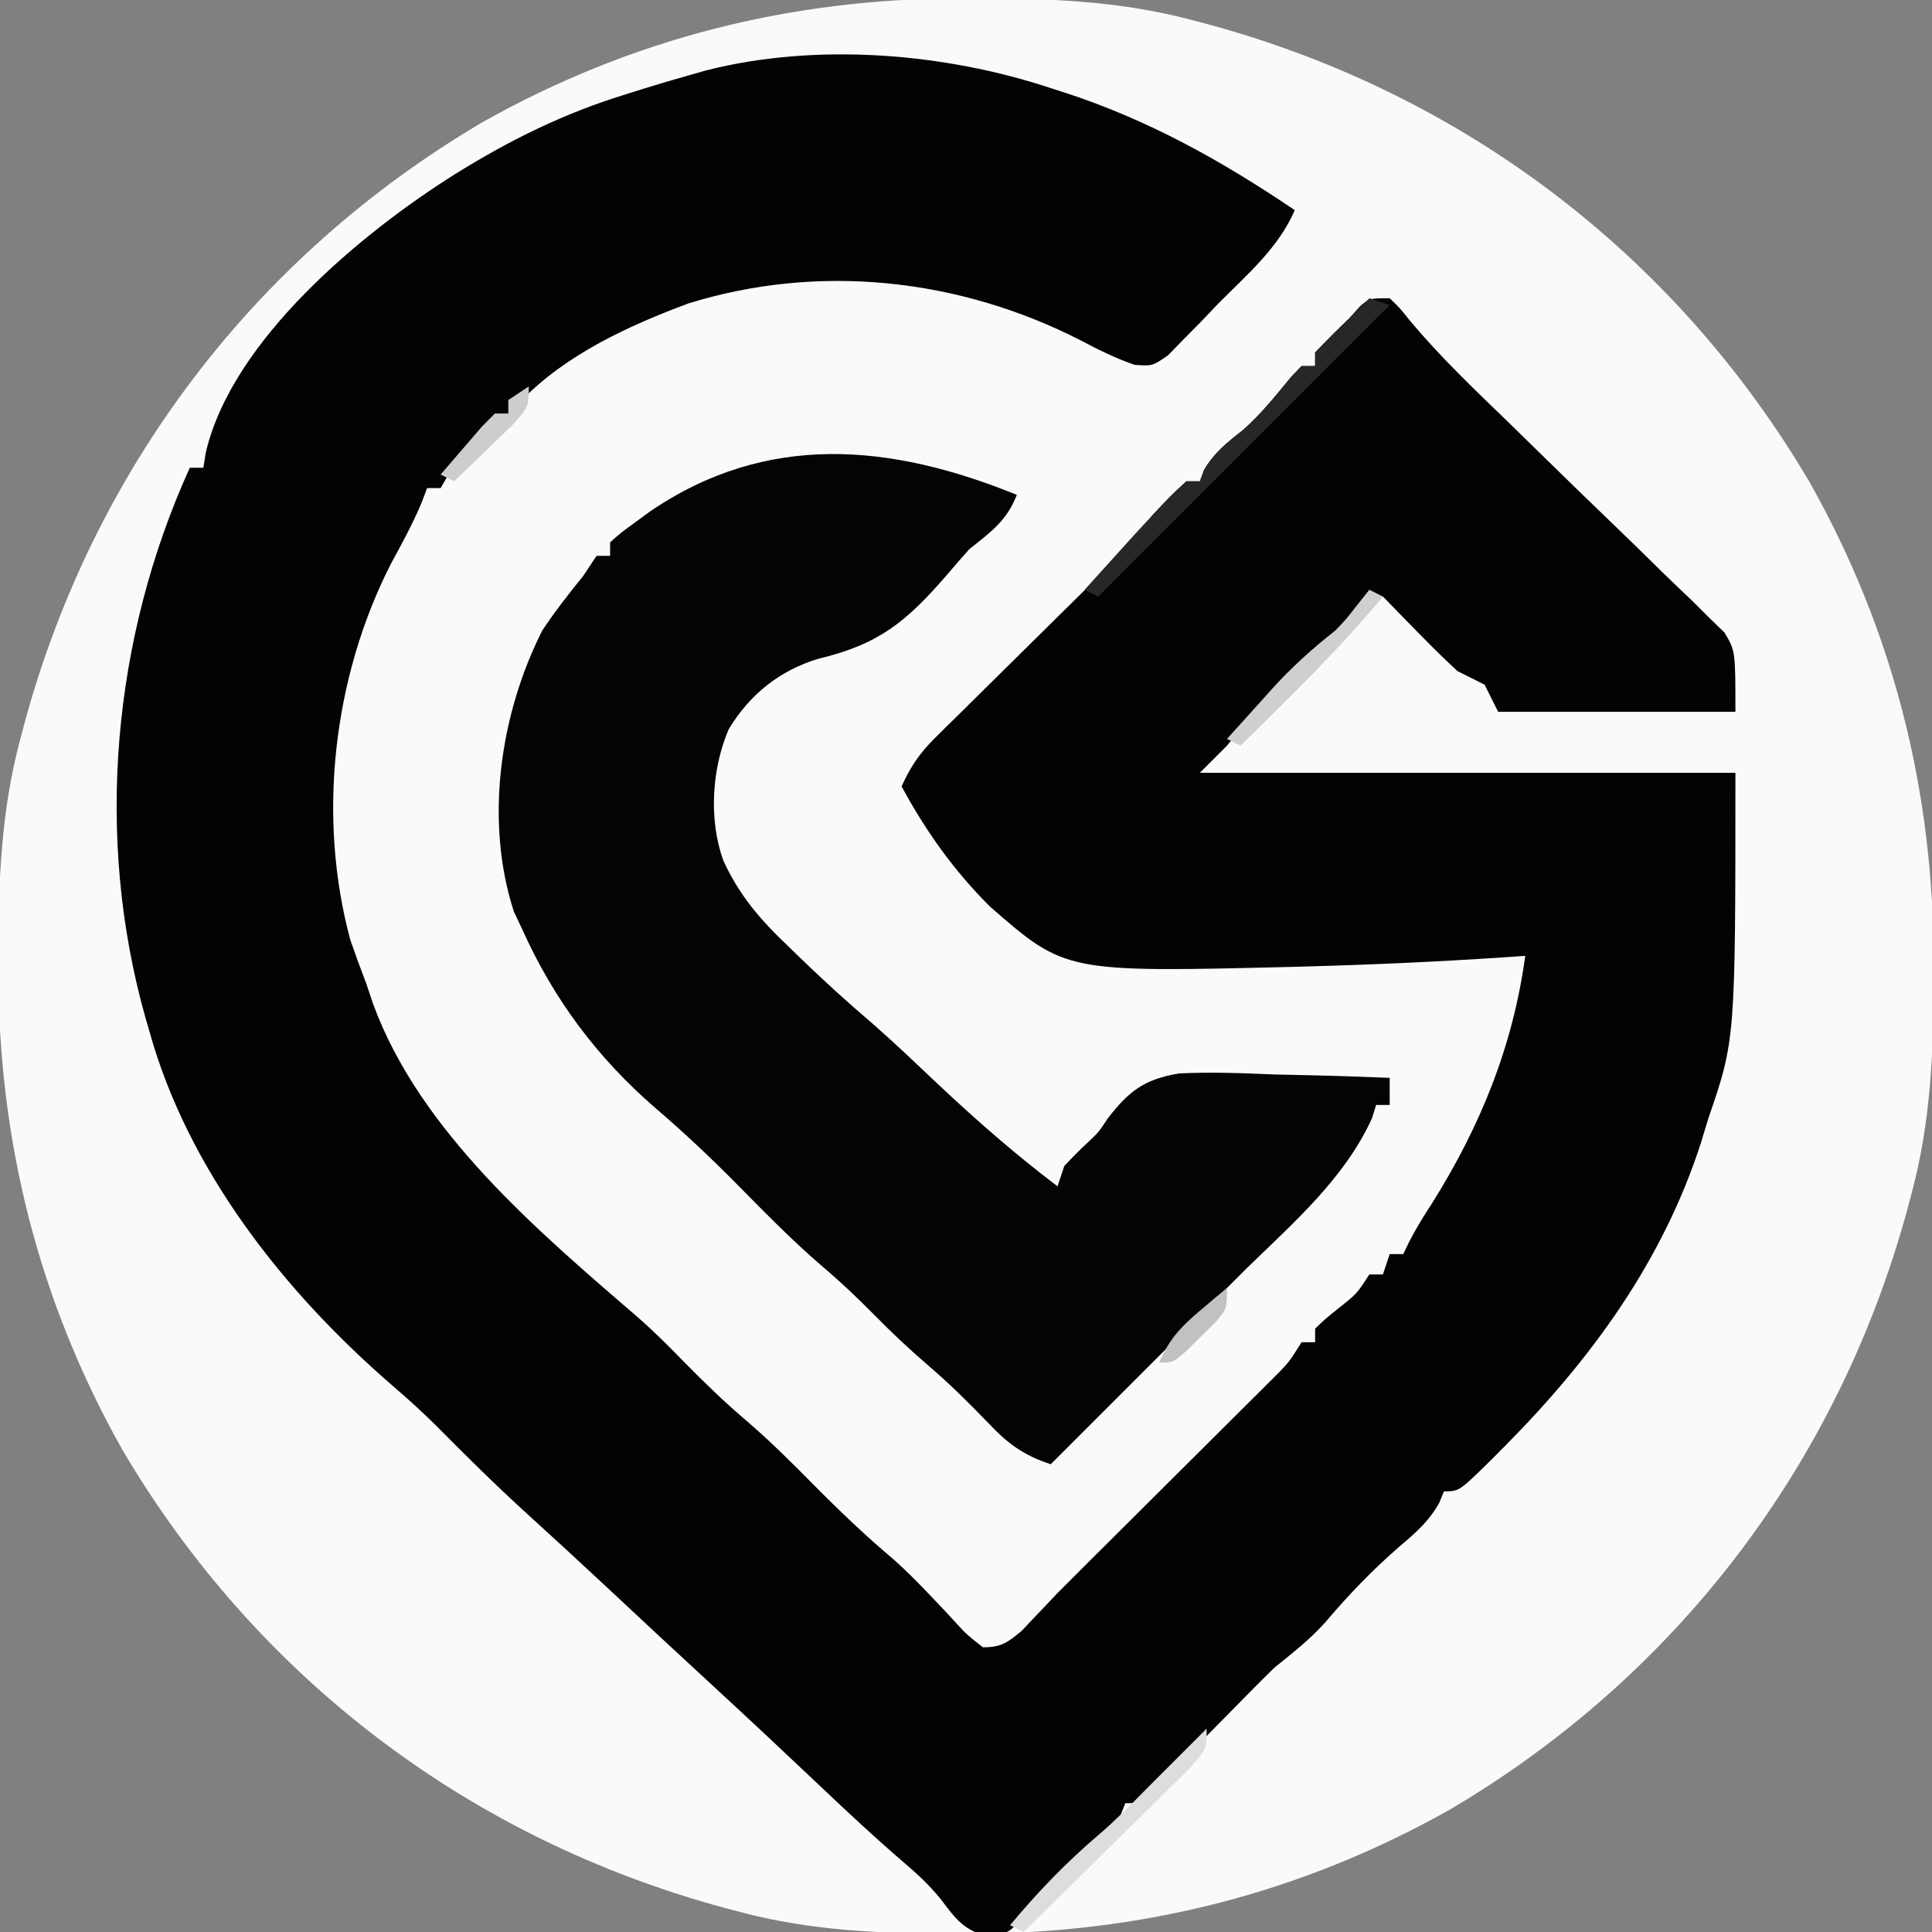 <?xml version="1.0" encoding="UTF-8"?>
<svg version="1.1" xmlns="http://www.w3.org/2000/svg" width="285" height="285">
<rect width="100%" height="100%" fill="#808080" stroke="none"/>
<path d="M0 0 C1.113 -0.001 1.113 -0.001 2.248 -0.002 C13.163 0.014 23.525 0.406 34.125 3.25 C34.776 3.422 35.427 3.593 36.098 3.77 C73.798 13.93 105.234 37.738 125.062 71.362 C137.459 93.377 143.355 116.915 143.375 142.125 C143.376 142.867 143.376 143.609 143.377 144.373 C143.361 155.288 142.969 165.65 140.125 176.25 C139.953 176.901 139.782 177.552 139.605 178.223 C129.445 215.923 105.637 247.359 72.013 267.187 C49.998 279.584 26.46 285.48 1.25 285.5 C0.508 285.501 -0.234 285.501 -0.998 285.502 C-11.913 285.486 -22.275 285.094 -32.875 282.25 C-33.526 282.078 -34.177 281.907 -34.848 281.73 C-72.548 271.57 -103.984 247.762 -123.812 214.138 C-136.209 192.123 -142.105 168.585 -142.125 143.375 C-142.126 142.633 -142.126 141.891 -142.127 141.127 C-142.111 130.212 -141.719 119.85 -138.875 109.25 C-138.703 108.599 -138.532 107.948 -138.355 107.277 C-128.195 69.577 -104.387 38.141 -70.763 18.313 C-48.748 5.916 -25.21 0.02 0 0 Z " fill="#FAFAFA" transform="translate(141.875,-0.25)"/>
<path d="M0 0 C1.005 0.321 1.005 0.321 2.031 0.649 C14.413 4.677 25.226 10.72 36 18 C33.576 23.621 28.927 27.523 24.688 31.812 C23.832 32.709 22.977 33.606 22.096 34.529 C21.264 35.372 20.432 36.214 19.574 37.082 C18.439 38.246 18.439 38.246 17.28 39.433 C15 41 15 41 12.385 40.824 C9.554 39.846 7.019 38.595 4.375 37.188 C-13.448 28.09 -34.129 25.754 -53.5 31.777 C-62.309 35.067 -71.397 39.249 -78 46 C-78.66 46 -79.32 46 -80 46 C-80 46.66 -80 47.32 -80 48 C-81.426 49.332 -81.426 49.332 -83.312 50.812 C-86.314 53.276 -88.096 55.592 -90 59 C-90.66 59 -91.32 59 -92 59 C-92.26 59.696 -92.521 60.392 -92.789 61.109 C-94.12 64.287 -95.732 67.222 -97.375 70.25 C-105.87 86.937 -108.232 107.535 -103.312 125.688 C-102.579 127.805 -101.81 129.91 -101 132 C-100.661 133.008 -100.322 134.016 -99.973 135.055 C-93.093 153.906 -75.584 168.672 -60.764 181.45 C-58.398 183.529 -56.196 185.744 -54 188 C-51.124 190.911 -48.241 193.724 -45.125 196.375 C-41.567 199.414 -38.286 202.674 -35 206 C-31.156 209.891 -27.264 213.607 -23.074 217.129 C-21.366 218.67 -19.789 220.237 -18.207 221.902 C-17.718 222.413 -17.229 222.923 -16.725 223.449 C-15.757 224.467 -14.8 225.495 -13.855 226.533 C-12.391 228.125 -12.391 228.125 -10 230 C-7.279 230.02 -6.324 229.27 -4.254 227.547 C-3.696 226.954 -3.138 226.361 -2.562 225.75 C-1.729 224.876 -1.729 224.876 -0.879 223.984 C-0.259 223.33 0.361 222.675 1 222 C4.301 218.685 7.619 215.388 10.937 212.089 C13.512 209.527 16.085 206.962 18.657 204.397 C20.015 203.045 21.374 201.693 22.734 200.342 C24.704 198.384 26.671 196.423 28.637 194.461 C29.245 193.858 29.853 193.255 30.48 192.633 C31.044 192.069 31.609 191.505 32.19 190.923 C32.686 190.43 33.182 189.936 33.692 189.428 C35.227 187.825 35.227 187.825 37 185 C37.66 185 38.32 185 39 185 C39 184.34 39 183.68 39 183 C40.496 181.562 40.496 181.562 42.438 180 C45.152 177.855 45.152 177.855 47 175 C47.66 175 48.32 175 49 175 C49.33 174.01 49.66 173.02 50 172 C50.66 172 51.32 172 52 172 C52.284 171.412 52.567 170.824 52.859 170.219 C53.891 168.213 55.012 166.382 56.25 164.5 C63.397 153.094 68.171 141.365 70 128 C69.216 128.056 68.432 128.111 67.625 128.168 C57.776 128.834 47.93 129.292 38.062 129.562 C37.288 129.584 36.514 129.605 35.716 129.627 C2.174 130.448 2.174 130.448 -8.919 120.774 C-14.2 115.549 -18.493 109.534 -22 103 C-20.701 100.136 -19.335 98.091 -17.098 95.887 C-16.514 95.306 -15.93 94.725 -15.328 94.127 C-14.697 93.51 -14.067 92.893 -13.418 92.258 C-12.767 91.612 -12.116 90.966 -11.445 90.3 C-9.364 88.237 -7.276 86.181 -5.188 84.125 C-3.11 82.076 -1.035 80.025 1.038 77.971 C2.326 76.695 3.617 75.421 4.911 74.151 C8.511 70.59 11.804 66.927 15 63 C17.688 60.125 17.688 60.125 20 58 C20.66 58 21.32 58 22 58 C22.206 57.443 22.413 56.886 22.625 56.312 C24.143 53.76 25.96 52.32 28.277 50.504 C30.992 48.134 33.202 45.355 35.484 42.574 C36.235 41.795 36.235 41.795 37 41 C37.66 41 38.32 41 39 41 C39 40.34 39 39.68 39 39 C40.622 37.29 42.294 35.627 44 34 C44.536 33.402 45.072 32.804 45.625 32.188 C47 31 47 31 50 31 C51.462 32.395 51.462 32.395 53.043 34.369 C57.461 39.637 62.363 44.322 67.309 49.09 C69.294 51.025 71.275 52.965 73.256 54.904 C76.354 57.936 79.457 60.961 82.586 63.962 C85.136 66.409 87.663 68.877 90.177 71.362 C91.593 72.749 93.032 74.114 94.471 75.477 C95.329 76.331 96.188 77.186 97.072 78.066 C97.833 78.804 98.593 79.541 99.377 80.301 C101 83 101 83 101 92 C89.45 92 77.9 92 66 92 C65.34 90.68 64.68 89.36 64 88 C62.671 87.324 61.337 86.659 60 86 C58.021 84.159 56.125 82.314 54.25 80.375 C53.743 79.859 53.237 79.344 52.715 78.812 C51.472 77.546 50.235 76.274 49 75 C45.992 76.318 44.26 77.604 42.25 80.188 C39.996 82.938 37.651 85.263 34.938 87.562 C31.514 90.471 28.803 93.496 26 97 C24.02 98.98 24.02 98.98 22 101 C48.07 101 74.14 101 101 101 C101 140.367 101 140.367 97 152 C96.638 153.195 96.276 154.39 95.902 155.621 C90.291 172.988 79.8 187.406 67.062 200.25 C66.068 201.253 66.068 201.253 65.052 202.277 C60.257 207 60.257 207 58 207 C57.767 207.572 57.533 208.145 57.293 208.734 C55.692 211.539 53.769 213.158 51.312 215.25 C47.382 218.688 43.947 222.239 40.586 226.223 C38.281 228.806 35.697 230.831 33 233 C30.713 235.242 28.468 237.523 26.225 239.81 C24.257 241.814 22.285 243.813 20.312 245.812 C19.636 246.505 18.96 247.198 18.264 247.912 C17.616 248.566 16.968 249.221 16.301 249.895 C15.715 250.491 15.129 251.088 14.525 251.702 C13 253 13 253 11 253 C10.781 253.558 10.562 254.116 10.336 254.691 C8.567 257.748 6.285 259.623 3.625 261.938 C0.752 264.443 -1.817 266.767 -4.172 269.77 C-6 272 -6 272 -8.875 272.75 C-12.843 271.798 -13.895 270.228 -16.297 267.065 C-17.968 265.039 -19.681 263.427 -21.684 261.734 C-25.972 258.048 -30.086 254.204 -34.188 250.312 C-39.309 245.473 -44.439 240.645 -49.625 235.875 C-54.933 230.993 -60.208 226.076 -65.474 221.149 C-69.393 217.486 -73.343 213.858 -77.312 210.25 C-81.913 206.051 -86.323 201.701 -90.699 197.27 C-92.76 195.236 -94.866 193.322 -97.062 191.438 C-113.016 177.658 -127.295 159.644 -133 139 C-133.269 138.077 -133.269 138.077 -133.542 137.136 C-141.075 110.45 -138.424 81.134 -127 56 C-126.34 56 -125.68 56 -125 56 C-124.883 55.267 -124.765 54.533 -124.645 53.777 C-120.776 37.108 -101.554 21.278 -87.875 12.688 C-79.736 7.622 -71.746 3.677 -62.562 0.875 C-61.37 0.498 -61.37 0.498 -60.154 0.113 C-57.778 -0.625 -55.395 -1.324 -53 -2 C-51.938 -2.302 -51.938 -2.302 -50.855 -2.611 C-34.694 -6.73 -15.74 -5.233 0 0 Z " fill="#030303" transform="translate(155,13)"/>
<path d="M0 0 C-1.52 3.868 -3.798 5.438 -7 8 C-8.145 9.274 -9.269 10.567 -10.375 11.875 C-16.321 18.727 -20.348 22.053 -29.281 24.176 C-35.014 25.914 -39.4 29.443 -42.5 34.562 C-45.02 40.424 -45.467 47.934 -43.294 53.957 C-40.952 59.068 -37.804 62.726 -33.75 66.562 C-32.876 67.412 -32.876 67.412 -31.984 68.28 C-28.512 71.633 -24.964 74.879 -21.281 78 C-17.981 80.893 -14.816 83.925 -11.625 86.938 C-5.963 92.268 -0.203 97.3 6 102 C6.495 100.515 6.495 100.515 7 99 C8.122 97.81 9.261 96.631 10.469 95.529 C12.082 94.007 12.082 94.007 13.404 91.993 C16.533 87.95 18.802 86.198 23.93 85.351 C28.627 85.113 33.305 85.301 38 85.5 C39.65 85.54 41.299 85.577 42.949 85.609 C46.968 85.697 50.983 85.835 55 86 C55 87.32 55 88.64 55 90 C54.34 90 53.68 90 53 90 C52.794 90.66 52.587 91.32 52.375 92 C48.319 100.849 40.865 107.315 34 114 C32.331 115.664 30.664 117.331 29 119 C21 127 13 135 5 143 C0.916 141.648 -1.377 139.931 -4.312 136.812 C-7.138 133.884 -9.969 131.081 -13.062 128.438 C-15.832 126.063 -18.44 123.6 -21 121 C-23.459 118.503 -25.951 116.139 -28.625 113.875 C-33.285 109.878 -37.536 105.49 -41.85 101.13 C-45.535 97.422 -49.3 93.891 -53.273 90.492 C-61.862 83.069 -68.362 74.378 -73 64 C-73.588 62.763 -73.588 62.763 -74.188 61.5 C-78.538 48.114 -76.258 32.375 -70 20 C-68.146 17.201 -66.109 14.609 -64 12 C-63.34 11.01 -62.68 10.02 -62 9 C-61.34 9 -60.68 9 -60 9 C-60 8.34 -60 7.68 -60 7 C-58.426 5.598 -58.426 5.598 -56.312 4.062 C-55.628 3.558 -54.944 3.054 -54.238 2.535 C-36.928 -9.337 -18.587 -7.557 0 0 Z " fill="#040404" transform="translate(150,73)"/>
<path d="M0 0 C0.99 0.33 1.98 0.66 3 1 C-11.19 15.19 -25.38 29.38 -40 44 C-40.66 43.67 -41.32 43.34 -42 43 C-40.439 41.269 -38.876 39.541 -37.312 37.812 C-36.442 36.85 -35.572 35.887 -34.676 34.895 C-32.174 32.188 -29.697 29.513 -27 27 C-26.34 27 -25.68 27 -25 27 C-24.794 26.443 -24.587 25.886 -24.375 25.312 C-22.857 22.76 -21.04 21.32 -18.723 19.504 C-16.008 17.134 -13.798 14.355 -11.516 11.574 C-10.765 10.795 -10.765 10.795 -10 10 C-9.34 10 -8.68 10 -8 10 C-8 9.34 -8 8.68 -8 8 C-6.378 6.29 -4.706 4.627 -3 3 C-2.402 2.402 -1.804 1.804 -1.188 1.188 C-0.796 0.796 -0.404 0.404 0 0 Z " fill="#272727" transform="translate(202,44)"/>
<path d="M0 0 C0 3 0 3 -2.479 5.819 C-3.613 6.954 -4.757 8.08 -5.906 9.199 C-6.506 9.794 -7.105 10.389 -7.722 11.002 C-9.641 12.905 -11.57 14.796 -13.5 16.688 C-14.801 17.974 -16.102 19.261 -17.402 20.549 C-20.594 23.707 -23.794 26.856 -27 30 C-27.66 29.67 -28.32 29.34 -29 29 C-24.921 24.093 -20.692 19.709 -15.832 15.574 C-13.422 13.503 -11.219 11.274 -9 9 C-7.397 7.394 -5.793 5.79 -4.188 4.188 C-3.397 3.397 -2.607 2.607 -1.793 1.793 C-1.201 1.201 -0.61 0.61 0 0 Z " fill="#DDDDDD" transform="translate(178,255)"/>
<path d="M0 0 C0.66 0.33 1.32 0.66 2 1 C-4.473 8.835 -11.778 15.868 -19 23 C-19.66 22.67 -20.32 22.34 -21 22 C-19.275 20.079 -17.546 18.163 -15.812 16.25 C-15.33 15.711 -14.847 15.172 -14.35 14.617 C-11.431 11.405 -8.425 8.684 -5 6 C-3.435 4.359 -3.435 4.359 -2.188 2.75 C-1.105 1.389 -1.105 1.389 0 0 Z " fill="#CFCFCE" transform="translate(202,87)"/>
<path d="M0 0 C0 3 0 3 -2.406 5.699 C-3.43 6.703 -4.462 7.699 -5.5 8.688 C-6.025 9.199 -6.549 9.71 -7.09 10.236 C-8.387 11.498 -9.692 12.75 -11 14 C-11.66 13.67 -12.32 13.34 -13 13 C-11.715 11.494 -10.422 9.995 -9.125 8.5 C-8.046 7.247 -8.046 7.247 -6.945 5.969 C-6.303 5.319 -5.661 4.669 -5 4 C-4.34 4 -3.68 4 -3 4 C-3 3.34 -3 2.68 -3 2 C-2.01 1.34 -1.02 0.68 0 0 Z " fill="#CDCDCD" transform="translate(78,57)"/>
<path d="M0 0 C0 3 0 3 -1.68 5.043 C-2.766 6.105 -2.766 6.105 -3.875 7.188 C-4.954 8.261 -4.954 8.261 -6.055 9.355 C-8 11 -8 11 -10 11 C-8.552 7.556 -6.723 5.639 -3.875 3.25 C-3.151 2.636 -2.426 2.023 -1.68 1.391 C-0.848 0.702 -0.848 0.702 0 0 Z " fill="#C1C1C1" transform="translate(181,190)"/>
</svg>
